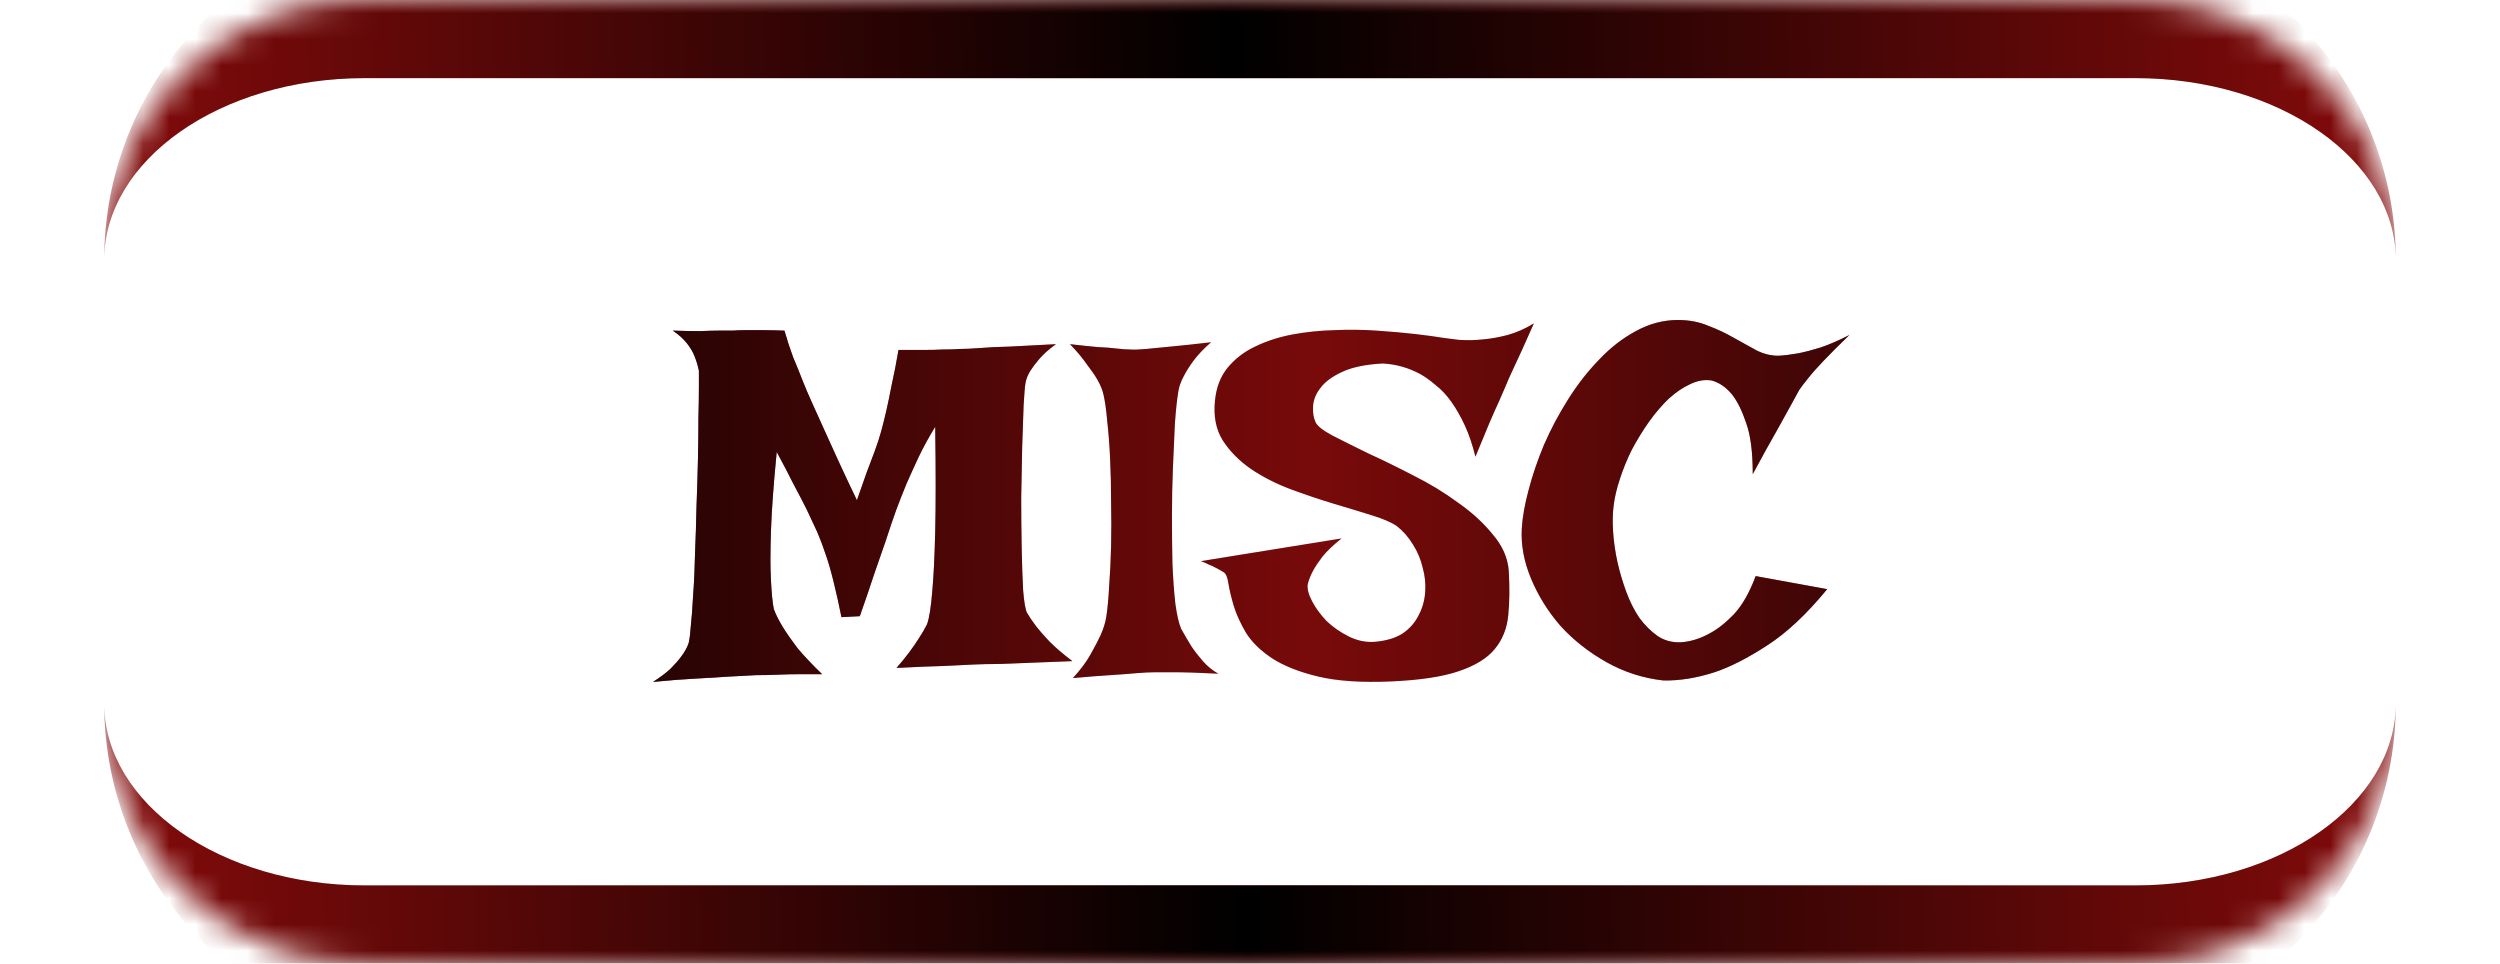 <svg width="96" height="37" viewBox="0 0 96 37" fill="none" xmlns="http://www.w3.org/2000/svg">
<mask id="path-1-inside-1_391_2070" fill="white">
<path d="M4 10C4 4.477 8.477 0 14 0H82C87.523 0 92 4.477 92 10V27C92 32.523 87.523 37 82 37H14C8.477 37 4 32.523 4 27V10Z"/>
</mask>
<path d="M4 10C4 2.82 9.82 -3 17 -3H79C86.18 -3 92 2.82 92 10C92 6.134 87.523 3 82 3H14C8.477 3 4 6.134 4 10ZM92 27C92 34.18 86.18 40 79 40H17C9.82 40 4 34.18 4 27C4 30.866 8.477 34 14 34H82C87.523 34 92 30.866 92 27ZM4 37V0V37ZM92 0V37V0Z" fill="#840B0B" mask="url(#path-1-inside-1_391_2070)"/>
<path d="M4 10C4 2.82 9.82 -3 17 -3H79C86.18 -3 92 2.82 92 10C92 6.134 87.523 3 82 3H14C8.477 3 4 6.134 4 10ZM92 27C92 34.18 86.18 40 79 40H17C9.82 40 4 34.18 4 27C4 30.866 8.477 34 14 34H82C87.523 34 92 30.866 92 27ZM4 37V0V37ZM92 0V37V0Z" fill="url(#paint0_linear_391_2070)" mask="url(#path-1-inside-1_391_2070)"/>
<path d="M25.836 12.696C26.232 12.709 26.579 12.715 26.875 12.715C27.172 12.703 27.414 12.696 27.599 12.696H28.137C28.273 12.684 28.44 12.678 28.638 12.678C28.811 12.678 29.022 12.678 29.269 12.678C29.516 12.678 29.801 12.684 30.123 12.696C30.221 13.043 30.333 13.383 30.456 13.717C30.593 14.038 30.71 14.329 30.809 14.589C30.933 14.898 31.056 15.189 31.18 15.461C31.304 15.733 31.452 16.061 31.625 16.444C31.774 16.766 31.953 17.162 32.164 17.632C32.374 18.09 32.621 18.615 32.906 19.209C33.042 18.826 33.166 18.473 33.277 18.151C33.401 17.83 33.506 17.551 33.592 17.316C33.691 17.044 33.772 16.797 33.834 16.574C33.895 16.352 33.963 16.079 34.038 15.758C34.099 15.486 34.167 15.158 34.242 14.774C34.328 14.391 34.415 13.946 34.502 13.438C34.86 13.438 35.182 13.438 35.466 13.438C35.751 13.438 35.998 13.432 36.209 13.42C36.444 13.42 36.654 13.414 36.839 13.401C37.037 13.401 37.303 13.389 37.637 13.364C37.922 13.339 38.299 13.321 38.769 13.309C39.252 13.284 39.845 13.253 40.55 13.216C40.291 13.401 40.08 13.587 39.919 13.773C39.771 13.946 39.654 14.1 39.567 14.236C39.468 14.397 39.406 14.552 39.381 14.7C39.357 14.824 39.332 15.108 39.307 15.554C39.295 15.999 39.276 16.531 39.252 17.149C39.239 17.756 39.227 18.405 39.214 19.098C39.214 19.79 39.221 20.446 39.233 21.064C39.245 21.683 39.264 22.221 39.289 22.679C39.326 23.124 39.375 23.409 39.437 23.532C39.524 23.681 39.641 23.854 39.79 24.052C39.926 24.225 40.099 24.423 40.309 24.645C40.532 24.868 40.822 25.116 41.181 25.388C40.612 25.412 40.136 25.431 39.752 25.443C39.381 25.456 39.072 25.468 38.825 25.48C38.54 25.493 38.311 25.499 38.138 25.499C37.953 25.499 37.699 25.505 37.377 25.518C37.093 25.53 36.716 25.549 36.246 25.573C35.776 25.586 35.169 25.61 34.427 25.648C34.6 25.45 34.761 25.252 34.91 25.054C35.058 24.856 35.182 24.676 35.281 24.516C35.404 24.33 35.51 24.151 35.596 23.977C35.683 23.742 35.751 23.316 35.8 22.697C35.85 22.165 35.887 21.405 35.912 20.415C35.936 19.413 35.936 18.071 35.912 16.389C35.677 16.772 35.466 17.156 35.281 17.539C35.108 17.91 34.953 18.25 34.817 18.56C34.669 18.918 34.532 19.265 34.409 19.599C34.285 19.945 34.155 20.328 34.019 20.749C33.895 21.108 33.747 21.535 33.574 22.029C33.413 22.524 33.227 23.068 33.017 23.662L32.312 23.699C32.213 23.204 32.114 22.759 32.015 22.363C31.916 21.955 31.817 21.609 31.718 21.324C31.607 20.99 31.496 20.693 31.384 20.434C31.261 20.174 31.125 19.883 30.976 19.561C30.84 19.289 30.673 18.968 30.475 18.597C30.29 18.226 30.073 17.811 29.826 17.354C29.702 18.615 29.628 19.642 29.603 20.434C29.578 21.213 29.578 21.819 29.603 22.252C29.628 22.771 29.665 23.149 29.714 23.384C29.789 23.594 29.906 23.829 30.067 24.089C30.203 24.311 30.389 24.578 30.623 24.887C30.871 25.184 31.186 25.518 31.57 25.889C31.298 25.889 31.013 25.889 30.716 25.889C30.419 25.889 30.147 25.895 29.9 25.907C29.603 25.92 29.312 25.926 29.028 25.926C28.731 25.938 28.385 25.957 27.989 25.981C27.642 26.006 27.228 26.031 26.746 26.056C26.263 26.08 25.706 26.124 25.076 26.186C25.348 26.012 25.57 25.845 25.744 25.685C25.917 25.511 26.053 25.357 26.152 25.221C26.276 25.06 26.368 24.899 26.43 24.738C26.467 24.639 26.498 24.423 26.523 24.089C26.56 23.755 26.591 23.347 26.616 22.864C26.653 22.382 26.678 21.844 26.69 21.25C26.715 20.656 26.733 20.056 26.746 19.45C26.77 18.832 26.789 18.232 26.801 17.65C26.814 17.057 26.82 16.525 26.82 16.055C26.832 15.572 26.838 15.17 26.838 14.849C26.838 14.527 26.838 14.323 26.838 14.236C26.801 14.051 26.746 13.865 26.671 13.68C26.61 13.519 26.511 13.352 26.375 13.179C26.238 13.005 26.059 12.845 25.836 12.696ZM41.088 13.216C41.509 13.265 41.861 13.302 42.146 13.327C42.443 13.339 42.684 13.358 42.87 13.383C43.092 13.408 43.266 13.42 43.389 13.42C43.525 13.432 43.729 13.426 44.002 13.401C44.236 13.377 44.552 13.346 44.948 13.309C45.356 13.271 45.876 13.216 46.506 13.142C46.222 13.389 45.993 13.63 45.82 13.865C45.659 14.088 45.535 14.286 45.449 14.459C45.337 14.669 45.269 14.867 45.245 15.053C45.195 15.35 45.152 15.758 45.115 16.277C45.09 16.785 45.065 17.341 45.041 17.947C45.016 18.553 45.003 19.178 45.003 19.821C45.003 20.465 45.01 21.077 45.022 21.658C45.047 22.227 45.084 22.734 45.133 23.18C45.195 23.625 45.269 23.947 45.356 24.145C45.48 24.367 45.609 24.59 45.746 24.812C45.869 24.998 46.018 25.19 46.191 25.388C46.364 25.586 46.562 25.746 46.785 25.87C46.055 25.833 45.474 25.814 45.041 25.814H44.373C44.175 25.814 43.921 25.827 43.612 25.852C43.352 25.876 43.024 25.901 42.628 25.926C42.233 25.951 41.756 25.988 41.2 26.037C41.484 25.728 41.707 25.431 41.868 25.146C42.029 24.862 42.158 24.615 42.257 24.404C42.369 24.157 42.443 23.922 42.48 23.699C42.529 23.378 42.567 22.982 42.591 22.512C42.628 22.029 42.653 21.516 42.666 20.972C42.678 20.415 42.678 19.852 42.666 19.283C42.666 18.702 42.653 18.145 42.628 17.613C42.604 17.081 42.567 16.599 42.517 16.166C42.48 15.733 42.431 15.387 42.369 15.127C42.331 14.966 42.257 14.787 42.146 14.589C42.047 14.416 41.911 14.218 41.738 13.995C41.577 13.76 41.361 13.5 41.088 13.216ZM58.901 12.418C58.728 12.814 58.573 13.16 58.437 13.457C58.301 13.754 58.183 14.008 58.084 14.218C57.973 14.453 57.88 14.663 57.806 14.849C57.744 14.985 57.664 15.17 57.565 15.405C57.466 15.616 57.342 15.894 57.194 16.24C57.058 16.574 56.878 17.007 56.656 17.539C56.544 17.081 56.408 16.679 56.248 16.333C56.087 15.987 55.914 15.684 55.728 15.424C55.542 15.164 55.345 14.954 55.134 14.793C54.936 14.62 54.738 14.477 54.541 14.366C54.083 14.119 53.6 13.983 53.093 13.958C52.425 13.995 51.9 14.106 51.516 14.292C51.145 14.465 50.873 14.669 50.7 14.904C50.526 15.127 50.434 15.362 50.421 15.609C50.409 15.844 50.44 16.042 50.514 16.203C50.576 16.352 50.792 16.525 51.164 16.723C51.547 16.921 52.005 17.149 52.537 17.409C53.081 17.657 53.662 17.941 54.281 18.263C54.899 18.572 55.468 18.918 55.988 19.302C56.52 19.673 56.965 20.081 57.324 20.526C57.695 20.959 57.899 21.423 57.936 21.918C57.973 22.549 57.967 23.118 57.917 23.625C57.868 24.132 57.695 24.565 57.398 24.924C57.101 25.283 56.637 25.567 56.006 25.777C55.388 25.988 54.528 26.117 53.427 26.167C52.289 26.216 51.355 26.155 50.626 25.981C49.896 25.808 49.302 25.573 48.844 25.276C48.399 24.98 48.065 24.652 47.842 24.293C47.632 23.934 47.477 23.594 47.378 23.273C47.279 22.939 47.211 22.654 47.174 22.419C47.137 22.172 47.075 22.023 46.989 21.974C46.89 21.912 46.791 21.856 46.692 21.807C46.605 21.757 46.513 21.714 46.414 21.677C46.315 21.627 46.216 21.584 46.117 21.547L51.516 20.675C51.207 20.922 50.966 21.151 50.792 21.361C50.632 21.572 50.508 21.757 50.421 21.918C50.322 22.104 50.254 22.277 50.217 22.438C50.193 22.611 50.248 22.827 50.384 23.087C50.52 23.347 50.706 23.6 50.941 23.848C51.188 24.083 51.473 24.281 51.794 24.441C52.116 24.602 52.45 24.67 52.796 24.645C53.229 24.608 53.582 24.503 53.854 24.33C54.126 24.145 54.33 23.916 54.466 23.644C54.615 23.371 54.701 23.075 54.726 22.753C54.751 22.431 54.72 22.116 54.633 21.807C54.559 21.485 54.435 21.188 54.262 20.916C54.089 20.631 53.885 20.396 53.65 20.211C53.44 20.062 53.112 19.92 52.666 19.784C52.234 19.648 51.745 19.5 51.201 19.339C50.669 19.178 50.118 18.992 49.549 18.782C48.993 18.572 48.486 18.312 48.028 18.003C47.583 17.694 47.224 17.329 46.952 16.908C46.692 16.488 46.593 15.98 46.655 15.387C46.704 14.88 46.865 14.459 47.137 14.125C47.422 13.779 47.774 13.507 48.195 13.309C48.628 13.098 49.104 12.944 49.623 12.845C50.155 12.746 50.694 12.69 51.238 12.678C51.794 12.653 52.339 12.659 52.871 12.696C53.415 12.733 53.904 12.777 54.336 12.826C54.769 12.876 55.134 12.925 55.431 12.975C55.74 13.012 55.932 13.037 56.006 13.049C56.328 13.074 56.65 13.067 56.971 13.03C57.256 13.005 57.565 12.95 57.899 12.863C58.245 12.764 58.579 12.616 58.901 12.418ZM64.43 12.288C64.863 12.288 65.253 12.362 65.599 12.511C65.958 12.647 66.286 12.801 66.582 12.975C66.892 13.148 67.183 13.309 67.455 13.457C67.727 13.593 68.005 13.661 68.29 13.661C68.512 13.649 68.766 13.618 69.05 13.568C69.298 13.519 69.582 13.445 69.904 13.346C70.238 13.234 70.609 13.074 71.017 12.863C70.609 13.259 70.275 13.593 70.015 13.865C69.768 14.125 69.576 14.341 69.44 14.515C69.279 14.713 69.162 14.867 69.087 14.979C69.013 15.115 68.902 15.319 68.753 15.591C68.617 15.838 68.432 16.172 68.197 16.593C67.962 17.001 67.665 17.539 67.306 18.207C67.306 17.354 67.22 16.692 67.046 16.222C66.886 15.752 66.706 15.393 66.508 15.146C66.273 14.861 66.007 14.682 65.71 14.607C65.438 14.57 65.166 14.62 64.894 14.756C64.622 14.88 64.35 15.065 64.078 15.312C63.818 15.56 63.564 15.857 63.317 16.203C63.082 16.537 62.865 16.89 62.667 17.261C62.482 17.632 62.327 18.009 62.204 18.393C62.08 18.764 61.999 19.11 61.962 19.432C61.925 19.716 61.919 20.05 61.944 20.434C61.969 20.805 62.024 21.188 62.111 21.584C62.197 21.967 62.309 22.345 62.445 22.716C62.581 23.087 62.748 23.421 62.946 23.718C63.156 24.002 63.391 24.237 63.651 24.423C63.911 24.596 64.207 24.676 64.541 24.664C64.913 24.639 65.278 24.528 65.636 24.33C65.945 24.169 66.261 23.922 66.582 23.588C66.904 23.241 67.183 22.753 67.418 22.122L70.164 22.623C69.372 23.588 68.599 24.311 67.844 24.794C67.102 25.276 66.434 25.616 65.84 25.814C65.148 26.037 64.492 26.142 63.873 26.13C63.094 26.043 62.364 25.808 61.684 25.425C61.004 25.041 60.416 24.578 59.921 24.033C59.439 23.477 59.062 22.87 58.79 22.215C58.517 21.559 58.4 20.916 58.437 20.285C58.462 19.865 58.548 19.376 58.697 18.819C58.845 18.25 59.043 17.669 59.291 17.075C59.55 16.481 59.859 15.9 60.218 15.331C60.577 14.762 60.973 14.255 61.406 13.81C61.839 13.352 62.309 12.987 62.816 12.715C63.335 12.43 63.873 12.288 64.43 12.288Z" fill="#840B0B"/>
<path d="M25.836 12.696C26.232 12.709 26.579 12.715 26.875 12.715C27.172 12.703 27.414 12.696 27.599 12.696H28.137C28.273 12.684 28.44 12.678 28.638 12.678C28.811 12.678 29.022 12.678 29.269 12.678C29.516 12.678 29.801 12.684 30.123 12.696C30.221 13.043 30.333 13.383 30.456 13.717C30.593 14.038 30.71 14.329 30.809 14.589C30.933 14.898 31.056 15.189 31.18 15.461C31.304 15.733 31.452 16.061 31.625 16.444C31.774 16.766 31.953 17.162 32.164 17.632C32.374 18.09 32.621 18.615 32.906 19.209C33.042 18.826 33.166 18.473 33.277 18.151C33.401 17.83 33.506 17.551 33.592 17.316C33.691 17.044 33.772 16.797 33.834 16.574C33.895 16.352 33.963 16.079 34.038 15.758C34.099 15.486 34.167 15.158 34.242 14.774C34.328 14.391 34.415 13.946 34.502 13.438C34.86 13.438 35.182 13.438 35.466 13.438C35.751 13.438 35.998 13.432 36.209 13.42C36.444 13.42 36.654 13.414 36.839 13.401C37.037 13.401 37.303 13.389 37.637 13.364C37.922 13.339 38.299 13.321 38.769 13.309C39.252 13.284 39.845 13.253 40.55 13.216C40.291 13.401 40.08 13.587 39.919 13.773C39.771 13.946 39.654 14.1 39.567 14.236C39.468 14.397 39.406 14.552 39.381 14.7C39.357 14.824 39.332 15.108 39.307 15.554C39.295 15.999 39.276 16.531 39.252 17.149C39.239 17.756 39.227 18.405 39.214 19.098C39.214 19.79 39.221 20.446 39.233 21.064C39.245 21.683 39.264 22.221 39.289 22.679C39.326 23.124 39.375 23.409 39.437 23.532C39.524 23.681 39.641 23.854 39.79 24.052C39.926 24.225 40.099 24.423 40.309 24.645C40.532 24.868 40.822 25.116 41.181 25.388C40.612 25.412 40.136 25.431 39.752 25.443C39.381 25.456 39.072 25.468 38.825 25.48C38.54 25.493 38.311 25.499 38.138 25.499C37.953 25.499 37.699 25.505 37.377 25.518C37.093 25.53 36.716 25.549 36.246 25.573C35.776 25.586 35.169 25.61 34.427 25.648C34.6 25.45 34.761 25.252 34.91 25.054C35.058 24.856 35.182 24.676 35.281 24.516C35.404 24.33 35.51 24.151 35.596 23.977C35.683 23.742 35.751 23.316 35.8 22.697C35.85 22.165 35.887 21.405 35.912 20.415C35.936 19.413 35.936 18.071 35.912 16.389C35.677 16.772 35.466 17.156 35.281 17.539C35.108 17.91 34.953 18.25 34.817 18.56C34.669 18.918 34.532 19.265 34.409 19.599C34.285 19.945 34.155 20.328 34.019 20.749C33.895 21.108 33.747 21.535 33.574 22.029C33.413 22.524 33.227 23.068 33.017 23.662L32.312 23.699C32.213 23.204 32.114 22.759 32.015 22.363C31.916 21.955 31.817 21.609 31.718 21.324C31.607 20.99 31.496 20.693 31.384 20.434C31.261 20.174 31.125 19.883 30.976 19.561C30.84 19.289 30.673 18.968 30.475 18.597C30.29 18.226 30.073 17.811 29.826 17.354C29.702 18.615 29.628 19.642 29.603 20.434C29.578 21.213 29.578 21.819 29.603 22.252C29.628 22.771 29.665 23.149 29.714 23.384C29.789 23.594 29.906 23.829 30.067 24.089C30.203 24.311 30.389 24.578 30.623 24.887C30.871 25.184 31.186 25.518 31.57 25.889C31.298 25.889 31.013 25.889 30.716 25.889C30.419 25.889 30.147 25.895 29.9 25.907C29.603 25.92 29.312 25.926 29.028 25.926C28.731 25.938 28.385 25.957 27.989 25.981C27.642 26.006 27.228 26.031 26.746 26.056C26.263 26.08 25.706 26.124 25.076 26.186C25.348 26.012 25.57 25.845 25.744 25.685C25.917 25.511 26.053 25.357 26.152 25.221C26.276 25.06 26.368 24.899 26.43 24.738C26.467 24.639 26.498 24.423 26.523 24.089C26.56 23.755 26.591 23.347 26.616 22.864C26.653 22.382 26.678 21.844 26.69 21.25C26.715 20.656 26.733 20.056 26.746 19.45C26.77 18.832 26.789 18.232 26.801 17.65C26.814 17.057 26.82 16.525 26.82 16.055C26.832 15.572 26.838 15.17 26.838 14.849C26.838 14.527 26.838 14.323 26.838 14.236C26.801 14.051 26.746 13.865 26.671 13.68C26.61 13.519 26.511 13.352 26.375 13.179C26.238 13.005 26.059 12.845 25.836 12.696ZM41.088 13.216C41.509 13.265 41.861 13.302 42.146 13.327C42.443 13.339 42.684 13.358 42.87 13.383C43.092 13.408 43.266 13.42 43.389 13.42C43.525 13.432 43.729 13.426 44.002 13.401C44.236 13.377 44.552 13.346 44.948 13.309C45.356 13.271 45.876 13.216 46.506 13.142C46.222 13.389 45.993 13.63 45.82 13.865C45.659 14.088 45.535 14.286 45.449 14.459C45.337 14.669 45.269 14.867 45.245 15.053C45.195 15.35 45.152 15.758 45.115 16.277C45.09 16.785 45.065 17.341 45.041 17.947C45.016 18.553 45.003 19.178 45.003 19.821C45.003 20.465 45.01 21.077 45.022 21.658C45.047 22.227 45.084 22.734 45.133 23.18C45.195 23.625 45.269 23.947 45.356 24.145C45.48 24.367 45.609 24.59 45.746 24.812C45.869 24.998 46.018 25.19 46.191 25.388C46.364 25.586 46.562 25.746 46.785 25.87C46.055 25.833 45.474 25.814 45.041 25.814H44.373C44.175 25.814 43.921 25.827 43.612 25.852C43.352 25.876 43.024 25.901 42.628 25.926C42.233 25.951 41.756 25.988 41.2 26.037C41.484 25.728 41.707 25.431 41.868 25.146C42.029 24.862 42.158 24.615 42.257 24.404C42.369 24.157 42.443 23.922 42.48 23.699C42.529 23.378 42.567 22.982 42.591 22.512C42.628 22.029 42.653 21.516 42.666 20.972C42.678 20.415 42.678 19.852 42.666 19.283C42.666 18.702 42.653 18.145 42.628 17.613C42.604 17.081 42.567 16.599 42.517 16.166C42.48 15.733 42.431 15.387 42.369 15.127C42.331 14.966 42.257 14.787 42.146 14.589C42.047 14.416 41.911 14.218 41.738 13.995C41.577 13.76 41.361 13.5 41.088 13.216ZM58.901 12.418C58.728 12.814 58.573 13.16 58.437 13.457C58.301 13.754 58.183 14.008 58.084 14.218C57.973 14.453 57.88 14.663 57.806 14.849C57.744 14.985 57.664 15.17 57.565 15.405C57.466 15.616 57.342 15.894 57.194 16.24C57.058 16.574 56.878 17.007 56.656 17.539C56.544 17.081 56.408 16.679 56.248 16.333C56.087 15.987 55.914 15.684 55.728 15.424C55.542 15.164 55.345 14.954 55.134 14.793C54.936 14.62 54.738 14.477 54.541 14.366C54.083 14.119 53.6 13.983 53.093 13.958C52.425 13.995 51.9 14.106 51.516 14.292C51.145 14.465 50.873 14.669 50.7 14.904C50.526 15.127 50.434 15.362 50.421 15.609C50.409 15.844 50.44 16.042 50.514 16.203C50.576 16.352 50.792 16.525 51.164 16.723C51.547 16.921 52.005 17.149 52.537 17.409C53.081 17.657 53.662 17.941 54.281 18.263C54.899 18.572 55.468 18.918 55.988 19.302C56.52 19.673 56.965 20.081 57.324 20.526C57.695 20.959 57.899 21.423 57.936 21.918C57.973 22.549 57.967 23.118 57.917 23.625C57.868 24.132 57.695 24.565 57.398 24.924C57.101 25.283 56.637 25.567 56.006 25.777C55.388 25.988 54.528 26.117 53.427 26.167C52.289 26.216 51.355 26.155 50.626 25.981C49.896 25.808 49.302 25.573 48.844 25.276C48.399 24.98 48.065 24.652 47.842 24.293C47.632 23.934 47.477 23.594 47.378 23.273C47.279 22.939 47.211 22.654 47.174 22.419C47.137 22.172 47.075 22.023 46.989 21.974C46.89 21.912 46.791 21.856 46.692 21.807C46.605 21.757 46.513 21.714 46.414 21.677C46.315 21.627 46.216 21.584 46.117 21.547L51.516 20.675C51.207 20.922 50.966 21.151 50.792 21.361C50.632 21.572 50.508 21.757 50.421 21.918C50.322 22.104 50.254 22.277 50.217 22.438C50.193 22.611 50.248 22.827 50.384 23.087C50.52 23.347 50.706 23.6 50.941 23.848C51.188 24.083 51.473 24.281 51.794 24.441C52.116 24.602 52.45 24.67 52.796 24.645C53.229 24.608 53.582 24.503 53.854 24.33C54.126 24.145 54.33 23.916 54.466 23.644C54.615 23.371 54.701 23.075 54.726 22.753C54.751 22.431 54.72 22.116 54.633 21.807C54.559 21.485 54.435 21.188 54.262 20.916C54.089 20.631 53.885 20.396 53.65 20.211C53.44 20.062 53.112 19.92 52.666 19.784C52.234 19.648 51.745 19.5 51.201 19.339C50.669 19.178 50.118 18.992 49.549 18.782C48.993 18.572 48.486 18.312 48.028 18.003C47.583 17.694 47.224 17.329 46.952 16.908C46.692 16.488 46.593 15.98 46.655 15.387C46.704 14.88 46.865 14.459 47.137 14.125C47.422 13.779 47.774 13.507 48.195 13.309C48.628 13.098 49.104 12.944 49.623 12.845C50.155 12.746 50.694 12.69 51.238 12.678C51.794 12.653 52.339 12.659 52.871 12.696C53.415 12.733 53.904 12.777 54.336 12.826C54.769 12.876 55.134 12.925 55.431 12.975C55.74 13.012 55.932 13.037 56.006 13.049C56.328 13.074 56.65 13.067 56.971 13.03C57.256 13.005 57.565 12.95 57.899 12.863C58.245 12.764 58.579 12.616 58.901 12.418ZM64.43 12.288C64.863 12.288 65.253 12.362 65.599 12.511C65.958 12.647 66.286 12.801 66.582 12.975C66.892 13.148 67.183 13.309 67.455 13.457C67.727 13.593 68.005 13.661 68.29 13.661C68.512 13.649 68.766 13.618 69.05 13.568C69.298 13.519 69.582 13.445 69.904 13.346C70.238 13.234 70.609 13.074 71.017 12.863C70.609 13.259 70.275 13.593 70.015 13.865C69.768 14.125 69.576 14.341 69.44 14.515C69.279 14.713 69.162 14.867 69.087 14.979C69.013 15.115 68.902 15.319 68.753 15.591C68.617 15.838 68.432 16.172 68.197 16.593C67.962 17.001 67.665 17.539 67.306 18.207C67.306 17.354 67.22 16.692 67.046 16.222C66.886 15.752 66.706 15.393 66.508 15.146C66.273 14.861 66.007 14.682 65.71 14.607C65.438 14.57 65.166 14.62 64.894 14.756C64.622 14.88 64.35 15.065 64.078 15.312C63.818 15.56 63.564 15.857 63.317 16.203C63.082 16.537 62.865 16.89 62.667 17.261C62.482 17.632 62.327 18.009 62.204 18.393C62.08 18.764 61.999 19.11 61.962 19.432C61.925 19.716 61.919 20.05 61.944 20.434C61.969 20.805 62.024 21.188 62.111 21.584C62.197 21.967 62.309 22.345 62.445 22.716C62.581 23.087 62.748 23.421 62.946 23.718C63.156 24.002 63.391 24.237 63.651 24.423C63.911 24.596 64.207 24.676 64.541 24.664C64.913 24.639 65.278 24.528 65.636 24.33C65.945 24.169 66.261 23.922 66.582 23.588C66.904 23.241 67.183 22.753 67.418 22.122L70.164 22.623C69.372 23.588 68.599 24.311 67.844 24.794C67.102 25.276 66.434 25.616 65.84 25.814C65.148 26.037 64.492 26.142 63.873 26.13C63.094 26.043 62.364 25.808 61.684 25.425C61.004 25.041 60.416 24.578 59.921 24.033C59.439 23.477 59.062 22.87 58.79 22.215C58.517 21.559 58.4 20.916 58.437 20.285C58.462 19.865 58.548 19.376 58.697 18.819C58.845 18.25 59.043 17.669 59.291 17.075C59.55 16.481 59.859 15.9 60.218 15.331C60.577 14.762 60.973 14.255 61.406 13.81C61.839 13.352 62.309 12.987 62.816 12.715C63.335 12.43 63.873 12.288 64.43 12.288Z" fill="url(#paint1_linear_391_2070)"/>
<defs>
<linearGradient id="paint0_linear_391_2070" x1="4" y1="19.097" x2="92.003" y2="17.455" gradientUnits="userSpaceOnUse">
<stop stop-opacity="0"/>
<stop offset="0.495"/>
<stop offset="1" stop-opacity="0"/>
</linearGradient>
<linearGradient id="paint1_linear_391_2070" x1="0" y1="16" x2="96" y2="16" gradientUnits="userSpaceOnUse">
<stop offset="0.066" stop-opacity="0.18"/>
<stop offset="0.261" stop-opacity="0.7"/>
<stop offset="0.526" stop-opacity="0.09"/>
<stop offset="0.826" stop-opacity="0.7"/>
<stop offset="1" stop-opacity="0"/>
</linearGradient>
</defs>
</svg>
